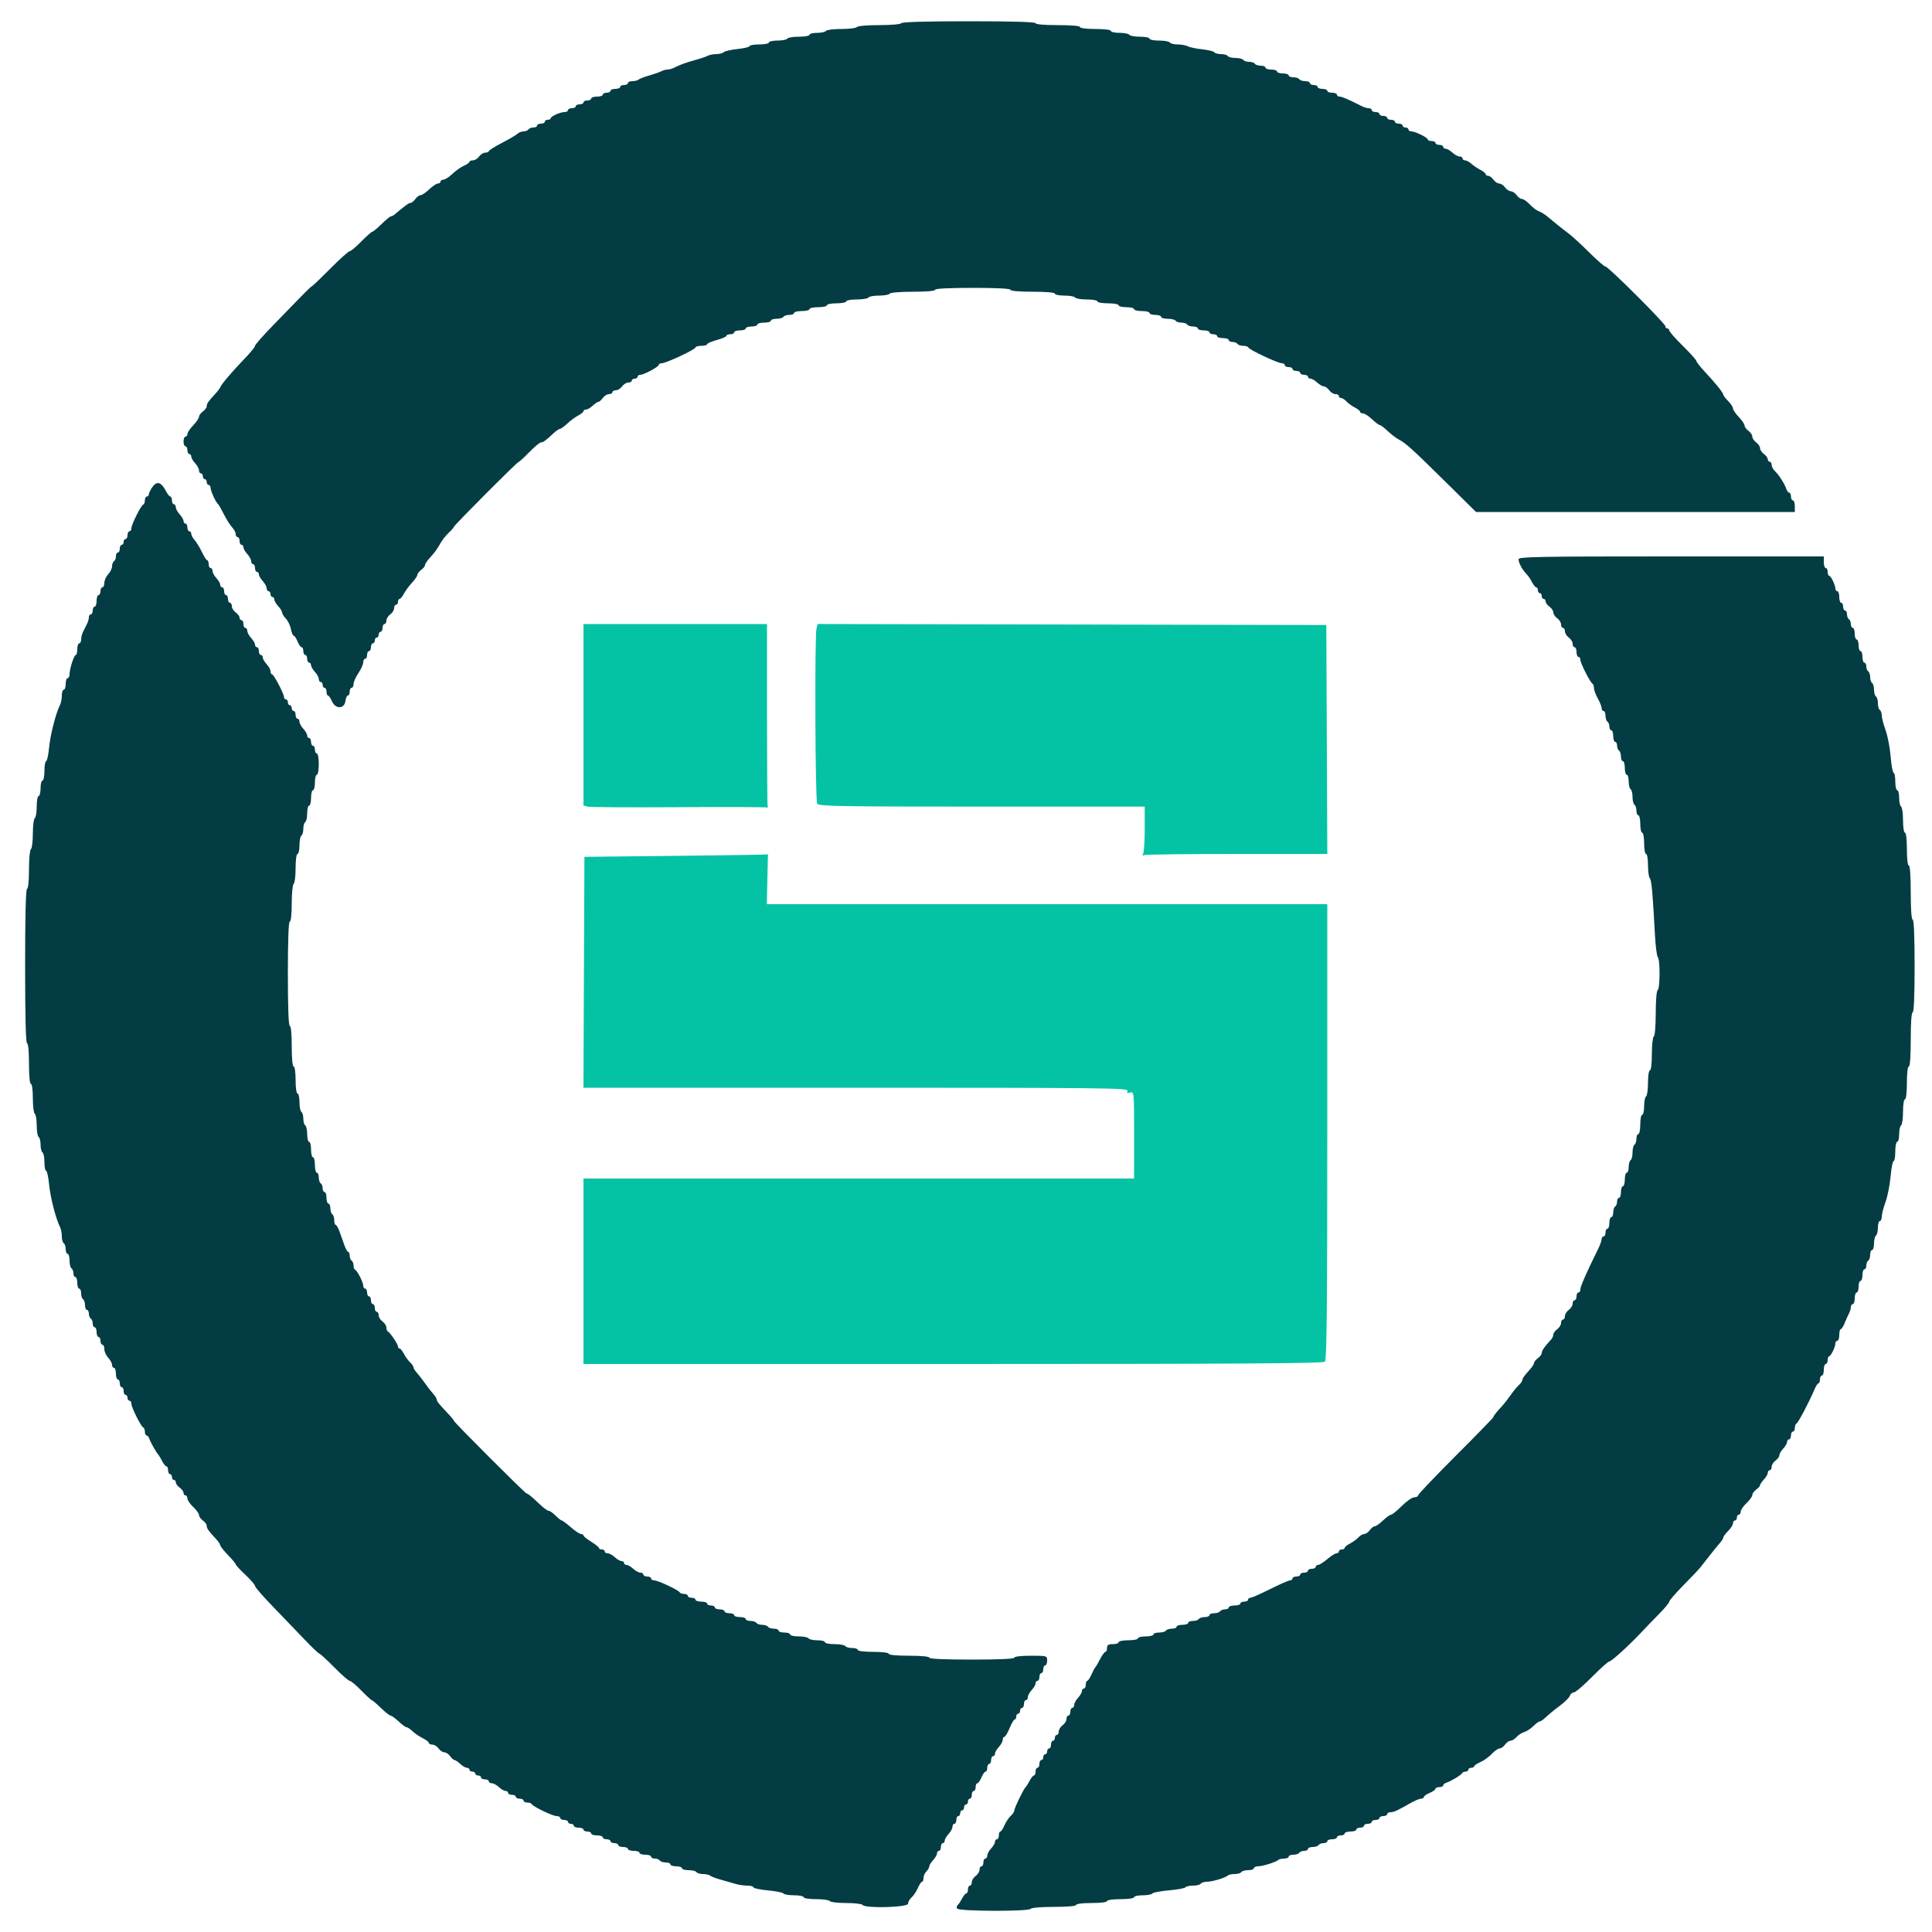 <svg id="svg" version="1.1" width="100" height="100" viewBox="0 0 400 400" xmlns="http://www.w3.org/2000/svg" xmlns:xlink="http://www.w3.org/1999/xlink" ><g id="svgg"><path id="path0" d="M120.800 147.992 L 120.800 166.785 121.700 167.009 C 122.195 167.133,130.745 167.181,140.700 167.117 C 150.655 167.053,158.861 167.090,158.935 167.200 C 159.008 167.310,159.008 167.160,158.934 166.867 C 158.860 166.574,158.800 157.979,158.800 147.767 L 158.800 129.200 139.800 129.200 L 120.800 129.200 120.800 147.992 M169.052 130.099 C 168.647 131.614,168.777 165.745,169.192 166.400 C 169.524 166.926,173.752 167.000,203.285 167.000 L 237.000 167.000 237.000 171.800 C 237.000 174.508,236.826 176.747,236.600 176.938 C 236.370 177.132,236.511 177.175,236.933 177.038 C 237.336 176.907,246.022 176.800,256.236 176.800 L 274.806 176.800 274.703 153.100 L 274.600 129.400 221.947 129.299 L 169.294 129.197 169.052 130.099 M140.000 177.194 L 121.000 177.400 120.897 201.300 L 120.794 225.200 177.240 225.200 C 228.297 225.200,233.663 225.260,233.445 225.826 C 233.261 226.307,233.390 226.394,234.003 226.199 C 234.783 225.951,234.800 226.138,234.800 234.973 L 234.800 244.000 177.800 244.000 L 120.800 244.000 120.800 263.200 L 120.800 282.400 197.320 282.400 C 256.302 282.400,273.950 282.290,274.320 281.920 C 274.688 281.552,274.800 270.436,274.800 234.320 L 274.800 187.200 216.778 187.200 L 158.756 187.200 158.878 181.999 C 158.945 179.139,159.000 176.841,159.000 176.893 C 159.000 176.946,150.450 177.081,140.000 177.194 " stroke="none" fill="#04c3a4" fill-rule="evenodd"></path><path id="path1" d="M186.600 4.800 C 186.460 5.027,184.470 5.200,182.000 5.200 C 179.530 5.200,177.540 5.373,177.400 5.600 C 177.264 5.820,175.824 6.000,174.200 6.000 C 172.576 6.000,171.136 6.180,171.000 6.400 C 170.864 6.620,170.043 6.800,169.176 6.800 C 168.309 6.800,167.600 6.980,167.600 7.200 C 167.600 7.420,166.621 7.600,165.424 7.600 C 164.227 7.600,163.136 7.780,163.000 8.000 C 162.864 8.220,161.953 8.400,160.976 8.400 C 159.999 8.400,159.200 8.580,159.200 8.800 C 159.200 9.020,158.300 9.200,157.200 9.200 C 156.100 9.200,155.200 9.354,155.200 9.543 C 155.200 9.732,154.083 10.003,152.718 10.146 C 151.352 10.288,150.056 10.584,149.838 10.802 C 149.619 11.021,148.934 11.200,148.315 11.200 C 147.696 11.200,146.877 11.362,146.495 11.561 C 146.113 11.760,144.990 12.140,144.000 12.407 C 142.156 12.903,140.733 13.422,139.505 14.047 C 139.123 14.241,138.536 14.400,138.200 14.400 C 137.864 14.400,137.277 14.562,136.895 14.761 C 136.513 14.960,135.390 15.351,134.400 15.631 C 133.410 15.910,132.429 16.288,132.220 16.470 C 132.011 16.651,131.426 16.800,130.920 16.800 C 130.414 16.800,130.000 16.980,130.000 17.200 C 130.000 17.420,129.640 17.600,129.200 17.600 C 128.760 17.600,128.400 17.780,128.400 18.000 C 128.400 18.220,127.950 18.400,127.400 18.400 C 126.850 18.400,126.400 18.580,126.400 18.800 C 126.400 19.020,126.040 19.200,125.600 19.200 C 125.160 19.200,124.800 19.380,124.800 19.600 C 124.800 19.820,124.260 20.000,123.600 20.000 C 122.940 20.000,122.400 20.180,122.400 20.400 C 122.400 20.620,122.040 20.800,121.600 20.800 C 121.160 20.800,120.800 20.980,120.800 21.200 C 120.800 21.420,120.440 21.600,120.000 21.600 C 119.560 21.600,119.200 21.780,119.200 22.000 C 119.200 22.220,118.840 22.400,118.400 22.400 C 117.960 22.400,117.600 22.580,117.600 22.800 C 117.600 23.020,117.276 23.200,116.880 23.200 C 115.986 23.200,114.007 24.094,114.003 24.500 C 114.001 24.665,113.730 24.800,113.400 24.800 C 113.070 24.800,112.800 24.980,112.800 25.200 C 112.800 25.420,112.440 25.600,112.000 25.600 C 111.560 25.600,111.200 25.780,111.200 26.000 C 111.200 26.220,110.851 26.400,110.424 26.400 C 109.997 26.400,109.536 26.580,109.400 26.800 C 109.264 27.020,108.816 27.200,108.405 27.200 C 107.994 27.200,107.419 27.425,107.129 27.700 C 106.838 27.976,105.385 28.829,103.900 29.596 C 102.415 30.364,101.200 31.128,101.200 31.296 C 101.200 31.463,100.880 31.600,100.488 31.600 C 100.097 31.600,99.517 31.960,99.200 32.400 C 98.883 32.840,98.303 33.200,97.912 33.200 C 97.520 33.200,97.200 33.336,97.200 33.502 C 97.200 33.669,96.680 34.035,96.045 34.316 C 95.410 34.597,94.332 35.361,93.649 36.014 C 92.966 36.666,92.136 37.200,91.804 37.200 C 91.472 37.200,91.200 37.380,91.200 37.600 C 91.200 37.820,90.957 38.000,90.659 38.000 C 90.362 38.000,89.554 38.540,88.863 39.200 C 88.172 39.860,87.375 40.400,87.092 40.400 C 86.809 40.400,86.317 40.760,86.000 41.200 C 85.683 41.640,85.238 42.000,85.012 42.000 C 84.656 42.001,83.897 42.552,81.717 44.392 C 81.451 44.616,81.091 44.801,80.917 44.803 C 80.743 44.804,79.880 45.516,79.000 46.383 C 78.120 47.251,77.253 47.970,77.074 47.980 C 76.895 47.991,75.871 48.900,74.800 50.000 C 73.729 51.100,72.653 52.000,72.411 52.000 C 72.168 52.000,70.363 53.620,68.400 55.600 C 66.437 57.580,64.746 59.200,64.643 59.200 C 64.539 59.200,63.540 60.145,62.421 61.300 C 61.303 62.455,58.680 65.153,56.594 67.295 C 54.507 69.437,52.800 71.376,52.800 71.604 C 52.800 71.831,51.855 72.996,50.700 74.193 C 48.135 76.850,45.855 79.518,45.641 80.113 C 45.553 80.356,45.103 80.961,44.641 81.458 C 43.139 83.071,42.800 83.557,42.800 84.095 C 42.800 84.386,42.440 84.883,42.000 85.200 C 41.560 85.517,41.200 86.009,41.200 86.292 C 41.200 86.575,40.660 87.372,40.000 88.063 C 39.340 88.754,38.800 89.562,38.800 89.859 C 38.800 90.157,38.620 90.400,38.400 90.400 C 38.180 90.400,38.000 90.850,38.000 91.400 C 38.000 91.950,38.180 92.400,38.400 92.400 C 38.620 92.400,38.800 92.760,38.800 93.200 C 38.800 93.640,38.980 94.000,39.200 94.000 C 39.420 94.000,39.600 94.236,39.600 94.525 C 39.600 94.813,39.960 95.436,40.400 95.908 C 40.840 96.380,41.200 97.044,41.200 97.383 C 41.200 97.722,41.380 98.000,41.600 98.000 C 41.820 98.000,42.000 98.270,42.000 98.600 C 42.000 98.930,42.180 99.200,42.400 99.200 C 42.620 99.200,42.800 99.470,42.800 99.800 C 42.800 100.130,42.980 100.400,43.200 100.400 C 43.420 100.400,43.600 100.679,43.600 101.020 C 43.600 101.647,44.701 104.032,45.161 104.400 C 45.298 104.510,45.838 105.447,46.359 106.482 C 46.881 107.518,47.643 108.725,48.054 109.166 C 48.464 109.606,48.800 110.244,48.800 110.583 C 48.800 110.922,48.980 111.200,49.200 111.200 C 49.420 111.200,49.600 111.560,49.600 112.000 C 49.600 112.440,49.780 112.800,50.000 112.800 C 50.220 112.800,50.400 113.036,50.400 113.325 C 50.400 113.613,50.760 114.236,51.200 114.708 C 51.640 115.180,52.000 115.844,52.000 116.183 C 52.000 116.522,52.180 116.800,52.400 116.800 C 52.620 116.800,52.800 117.160,52.800 117.600 C 52.800 118.040,52.980 118.400,53.200 118.400 C 53.420 118.400,53.600 118.636,53.600 118.925 C 53.600 119.213,53.960 119.836,54.400 120.308 C 54.840 120.780,55.200 121.444,55.200 121.783 C 55.200 122.122,55.380 122.400,55.600 122.400 C 55.820 122.400,56.000 122.670,56.000 123.000 C 56.000 123.330,56.180 123.600,56.400 123.600 C 56.620 123.600,56.800 123.836,56.800 124.125 C 56.800 124.413,57.160 125.036,57.600 125.508 C 58.040 125.980,58.400 126.562,58.400 126.800 C 58.400 127.038,58.758 127.617,59.195 128.087 C 59.632 128.556,60.102 129.539,60.240 130.270 C 60.377 131.002,60.627 131.600,60.796 131.600 C 60.965 131.600,61.327 132.140,61.600 132.800 C 61.873 133.460,62.255 134.000,62.449 134.000 C 62.642 134.000,62.800 134.360,62.800 134.800 C 62.800 135.240,62.980 135.600,63.200 135.600 C 63.420 135.600,63.600 135.960,63.600 136.400 C 63.600 136.840,63.780 137.200,64.000 137.200 C 64.220 137.200,64.400 137.436,64.400 137.725 C 64.400 138.013,64.760 138.636,65.200 139.108 C 65.640 139.580,66.000 140.244,66.000 140.583 C 66.000 140.922,66.180 141.200,66.400 141.200 C 66.620 141.200,66.800 141.470,66.800 141.800 C 66.800 142.130,66.980 142.400,67.200 142.400 C 67.420 142.400,67.600 142.760,67.600 143.200 C 67.600 143.640,67.736 144.000,67.902 144.000 C 68.069 144.000,68.448 144.550,68.746 145.222 C 69.478 146.877,71.331 146.795,71.527 145.100 C 71.596 144.495,71.821 144.000,72.027 144.000 C 72.232 144.000,72.400 143.640,72.400 143.200 C 72.400 142.760,72.580 142.400,72.800 142.400 C 73.020 142.400,73.200 142.048,73.200 141.618 C 73.200 141.188,73.650 140.172,74.200 139.362 C 74.750 138.551,75.200 137.553,75.200 137.144 C 75.200 136.735,75.380 136.400,75.600 136.400 C 75.820 136.400,76.000 136.040,76.000 135.600 C 76.000 135.160,76.180 134.800,76.400 134.800 C 76.620 134.800,76.800 134.440,76.800 134.000 C 76.800 133.560,76.980 133.200,77.200 133.200 C 77.420 133.200,77.600 132.930,77.600 132.600 C 77.600 132.270,77.780 132.000,78.000 132.000 C 78.220 132.000,78.400 131.730,78.400 131.400 C 78.400 131.070,78.580 130.800,78.800 130.800 C 79.020 130.800,79.200 130.440,79.200 130.000 C 79.200 129.560,79.380 129.200,79.600 129.200 C 79.820 129.200,80.000 128.880,80.000 128.488 C 80.000 128.097,80.360 127.517,80.800 127.200 C 81.240 126.883,81.600 126.303,81.600 125.912 C 81.600 125.520,81.780 125.200,82.000 125.200 C 82.220 125.200,82.400 124.930,82.400 124.600 C 82.400 124.270,82.550 124.000,82.732 124.000 C 82.915 124.000,83.320 123.508,83.632 122.907 C 83.945 122.306,84.695 121.289,85.300 120.648 C 85.905 120.006,86.400 119.278,86.400 119.029 C 86.400 118.780,86.760 118.317,87.200 118.000 C 87.640 117.683,88.000 117.220,88.000 116.971 C 88.000 116.722,88.528 115.966,89.174 115.291 C 89.819 114.615,90.656 113.466,91.033 112.736 C 91.410 112.007,92.232 110.931,92.859 110.345 C 93.487 109.758,94.000 109.178,94.000 109.055 C 94.000 108.755,107.116 95.600,107.416 95.600 C 107.546 95.600,108.529 94.700,109.600 93.600 C 110.671 92.500,111.747 91.600,111.991 91.600 C 112.452 91.600,112.981 91.215,114.601 89.700 C 115.130 89.205,115.725 88.800,115.922 88.800 C 116.120 88.800,116.806 88.305,117.448 87.700 C 118.089 87.095,119.106 86.345,119.707 86.032 C 120.308 85.720,120.800 85.315,120.800 85.132 C 120.800 84.950,121.036 84.800,121.325 84.800 C 121.613 84.800,122.236 84.440,122.708 84.000 C 123.180 83.560,123.714 83.200,123.895 83.200 C 124.076 83.200,124.483 82.840,124.800 82.400 C 125.117 81.960,125.697 81.600,126.088 81.600 C 126.480 81.600,126.800 81.420,126.800 81.200 C 126.800 80.980,127.120 80.800,127.512 80.800 C 127.903 80.800,128.483 80.440,128.800 80.000 C 129.117 79.560,129.697 79.200,130.088 79.200 C 130.480 79.200,130.800 79.020,130.800 78.800 C 130.800 78.580,131.070 78.400,131.400 78.400 C 131.730 78.400,132.000 78.220,132.000 78.000 C 132.000 77.780,132.253 77.600,132.562 77.600 C 133.319 77.600,136.400 75.935,136.400 75.526 C 136.400 75.347,136.685 75.200,137.034 75.200 C 137.914 75.200,144.000 72.348,144.000 71.936 C 144.000 71.751,144.540 71.600,145.200 71.600 C 145.860 71.600,146.400 71.453,146.400 71.272 C 146.400 71.092,147.300 70.700,148.400 70.400 C 149.500 70.100,150.400 69.708,150.400 69.528 C 150.400 69.347,150.760 69.200,151.200 69.200 C 151.640 69.200,152.000 69.020,152.000 68.800 C 152.000 68.580,152.540 68.400,153.200 68.400 C 153.860 68.400,154.400 68.220,154.400 68.000 C 154.400 67.780,154.940 67.600,155.600 67.600 C 156.260 67.600,156.800 67.420,156.800 67.200 C 156.800 66.980,157.430 66.800,158.200 66.800 C 158.970 66.800,159.600 66.620,159.600 66.400 C 159.600 66.180,160.129 66.000,160.776 66.000 C 161.423 66.000,162.064 65.820,162.200 65.600 C 162.336 65.380,162.887 65.200,163.424 65.200 C 163.961 65.200,164.400 65.020,164.400 64.800 C 164.400 64.580,165.120 64.400,166.000 64.400 C 166.880 64.400,167.600 64.220,167.600 64.000 C 167.600 63.780,168.410 63.600,169.400 63.600 C 170.390 63.600,171.200 63.420,171.200 63.200 C 171.200 62.980,172.100 62.800,173.200 62.800 C 174.300 62.800,175.200 62.620,175.200 62.400 C 175.200 62.180,176.179 62.000,177.376 62.000 C 178.573 62.000,179.664 61.820,179.800 61.600 C 179.936 61.380,180.926 61.200,182.000 61.200 C 183.074 61.200,184.064 61.020,184.200 60.800 C 184.342 60.571,186.404 60.400,189.024 60.400 C 191.808 60.400,193.600 60.243,193.600 60.000 C 193.600 59.747,196.467 59.600,201.400 59.600 C 206.333 59.600,209.200 59.747,209.200 60.000 C 209.200 60.243,211.000 60.400,213.800 60.400 C 216.600 60.400,218.400 60.557,218.400 60.800 C 218.400 61.020,219.289 61.200,220.376 61.200 C 221.463 61.200,222.464 61.380,222.600 61.600 C 222.736 61.820,223.827 62.000,225.024 62.000 C 226.221 62.000,227.200 62.180,227.200 62.400 C 227.200 62.620,228.190 62.800,229.400 62.800 C 230.610 62.800,231.600 62.980,231.600 63.200 C 231.600 63.420,232.320 63.600,233.200 63.600 C 234.080 63.600,234.800 63.780,234.800 64.000 C 234.800 64.220,235.520 64.400,236.400 64.400 C 237.280 64.400,238.000 64.580,238.000 64.800 C 238.000 65.020,238.540 65.200,239.200 65.200 C 239.860 65.200,240.400 65.380,240.400 65.600 C 240.400 65.820,241.019 66.000,241.776 66.000 C 242.533 66.000,243.264 66.180,243.400 66.400 C 243.536 66.620,244.076 66.800,244.600 66.800 C 245.124 66.800,245.664 66.980,245.800 67.200 C 245.936 67.420,246.487 67.600,247.024 67.600 C 247.561 67.600,248.000 67.780,248.000 68.000 C 248.000 68.220,248.540 68.400,249.200 68.400 C 249.860 68.400,250.400 68.580,250.400 68.800 C 250.400 69.020,250.760 69.200,251.200 69.200 C 251.640 69.200,252.000 69.380,252.000 69.600 C 252.000 69.820,252.540 70.000,253.200 70.000 C 253.860 70.000,254.400 70.180,254.400 70.400 C 254.400 70.620,254.749 70.800,255.176 70.800 C 255.603 70.800,256.064 70.980,256.200 71.200 C 256.336 71.420,256.872 71.600,257.390 71.600 C 257.909 71.600,258.393 71.759,258.467 71.953 C 258.643 72.421,264.545 75.200,265.362 75.200 C 265.713 75.200,266.000 75.380,266.000 75.600 C 266.000 75.820,266.360 76.000,266.800 76.000 C 267.240 76.000,267.600 76.180,267.600 76.400 C 267.600 76.620,267.960 76.800,268.400 76.800 C 268.840 76.800,269.200 76.980,269.200 77.200 C 269.200 77.420,269.560 77.600,270.000 77.600 C 270.440 77.600,270.800 77.780,270.800 78.000 C 270.800 78.220,271.036 78.400,271.325 78.400 C 271.613 78.400,272.236 78.760,272.708 79.200 C 273.180 79.640,273.804 80.000,274.095 80.000 C 274.386 80.000,274.883 80.360,275.200 80.800 C 275.517 81.240,276.097 81.600,276.488 81.600 C 276.880 81.600,277.200 81.780,277.200 82.000 C 277.200 82.220,277.404 82.400,277.653 82.400 C 277.902 82.400,278.397 82.716,278.753 83.103 C 279.109 83.489,279.895 84.060,280.500 84.370 C 281.105 84.681,281.600 85.085,281.600 85.268 C 281.600 85.450,281.872 85.600,282.204 85.600 C 282.536 85.600,283.372 86.140,284.063 86.800 C 284.754 87.460,285.474 88.000,285.663 88.000 C 285.852 88.000,286.591 88.558,287.304 89.240 C 288.017 89.923,289.099 90.739,289.709 91.055 C 291.080 91.766,292.531 93.091,299.825 100.300 L 305.593 106.000 338.597 106.000 L 371.600 106.000 371.600 104.800 C 371.600 104.140,371.420 103.600,371.200 103.600 C 370.980 103.600,370.800 103.240,370.800 102.800 C 370.800 102.360,370.641 102.000,370.447 102.000 C 370.252 102.000,369.993 101.685,369.871 101.300 C 369.541 100.258,368.296 98.291,367.500 97.554 C 367.115 97.198,366.800 96.612,366.800 96.253 C 366.800 95.894,366.620 95.600,366.400 95.600 C 366.180 95.600,366.000 95.370,366.000 95.088 C 366.000 94.807,365.640 94.317,365.200 94.000 C 364.760 93.683,364.400 93.143,364.400 92.800 C 364.400 92.457,364.040 91.917,363.600 91.600 C 363.160 91.283,362.800 90.743,362.800 90.400 C 362.800 90.057,362.440 89.517,362.000 89.200 C 361.560 88.883,361.200 88.391,361.200 88.108 C 361.200 87.825,360.660 87.028,360.000 86.337 C 359.340 85.646,358.800 84.846,358.800 84.559 C 358.800 84.271,358.350 83.586,357.800 83.036 C 357.250 82.486,356.797 81.893,356.793 81.718 C 356.784 81.324,355.144 79.291,352.900 76.891 C 351.965 75.891,351.200 74.913,351.200 74.717 C 351.200 74.521,349.940 73.119,348.400 71.600 C 346.860 70.081,345.600 68.650,345.600 68.419 C 345.600 68.189,345.420 68.000,345.200 68.000 C 344.980 68.000,344.800 67.800,344.800 67.556 C 344.800 66.987,332.985 55.200,332.415 55.200 C 332.180 55.200,330.674 53.895,329.070 52.300 C 327.465 50.705,325.623 49.001,324.976 48.514 C 323.448 47.363,321.777 46.025,320.457 44.898 C 319.875 44.401,319.044 43.881,318.608 43.741 C 318.172 43.602,317.335 42.973,316.748 42.344 C 316.160 41.715,315.431 41.200,315.128 41.200 C 314.825 41.200,314.317 40.840,314.000 40.400 C 313.683 39.960,313.143 39.600,312.800 39.600 C 312.457 39.600,311.917 39.240,311.600 38.800 C 311.283 38.360,310.743 38.000,310.400 38.000 C 310.057 38.000,309.517 37.640,309.200 37.200 C 308.883 36.760,308.393 36.400,308.112 36.400 C 307.830 36.400,307.600 36.250,307.600 36.068 C 307.600 35.885,307.105 35.480,306.500 35.168 C 305.895 34.855,305.051 34.285,304.625 33.900 C 304.198 33.515,303.613 33.200,303.325 33.200 C 303.036 33.200,302.800 33.020,302.800 32.800 C 302.800 32.580,302.522 32.400,302.183 32.400 C 301.844 32.400,301.180 32.040,300.708 31.600 C 300.236 31.160,299.613 30.800,299.325 30.800 C 299.036 30.800,298.800 30.620,298.800 30.400 C 298.800 30.180,298.440 30.000,298.000 30.000 C 297.560 30.000,297.200 29.820,297.200 29.600 C 297.200 29.380,296.840 29.200,296.400 29.200 C 295.960 29.200,295.600 29.053,295.600 28.874 C 295.600 28.476,292.999 27.200,292.186 27.200 C 291.864 27.200,291.600 27.020,291.600 26.800 C 291.600 26.580,291.330 26.400,291.000 26.400 C 290.670 26.400,290.400 26.220,290.400 26.000 C 290.400 25.780,290.040 25.600,289.600 25.600 C 289.160 25.600,288.800 25.420,288.800 25.200 C 288.800 24.980,288.440 24.800,288.000 24.800 C 287.560 24.800,287.200 24.620,287.200 24.400 C 287.200 24.180,286.840 24.000,286.400 24.000 C 285.960 24.000,285.600 23.820,285.600 23.600 C 285.600 23.380,285.240 23.200,284.800 23.200 C 284.360 23.200,284.000 23.020,284.000 22.800 C 284.000 22.580,283.728 22.400,283.395 22.400 C 283.062 22.400,282.477 22.243,282.095 22.050 C 279.120 20.552,277.847 20.000,277.362 20.000 C 277.053 20.000,276.800 19.820,276.800 19.600 C 276.800 19.380,276.350 19.200,275.800 19.200 C 275.250 19.200,274.800 19.020,274.800 18.800 C 274.800 18.580,274.350 18.400,273.800 18.400 C 273.250 18.400,272.800 18.220,272.800 18.000 C 272.800 17.780,272.440 17.600,272.000 17.600 C 271.560 17.600,271.200 17.420,271.200 17.200 C 271.200 16.980,270.761 16.800,270.224 16.800 C 269.687 16.800,269.136 16.620,269.000 16.400 C 268.864 16.180,268.313 16.000,267.776 16.000 C 267.239 16.000,266.800 15.820,266.800 15.600 C 266.800 15.380,266.260 15.200,265.600 15.200 C 264.940 15.200,264.400 15.020,264.400 14.800 C 264.400 14.580,263.860 14.400,263.200 14.400 C 262.540 14.400,262.000 14.220,262.000 14.000 C 262.000 13.780,261.561 13.600,261.024 13.600 C 260.487 13.600,259.936 13.420,259.800 13.200 C 259.664 12.980,259.124 12.800,258.600 12.800 C 258.076 12.800,257.536 12.620,257.400 12.400 C 257.264 12.180,256.544 12.000,255.800 12.000 C 255.056 12.000,254.336 11.820,254.200 11.600 C 254.064 11.380,253.434 11.200,252.800 11.200 C 252.166 11.200,251.544 11.033,251.417 10.828 C 251.291 10.623,250.155 10.345,248.894 10.208 C 247.632 10.072,246.287 9.790,245.905 9.580 C 245.523 9.371,244.589 9.200,243.829 9.200 C 243.069 9.200,242.336 9.020,242.200 8.800 C 242.064 8.580,241.063 8.400,239.976 8.400 C 238.889 8.400,238.000 8.220,238.000 8.000 C 238.000 7.780,237.111 7.600,236.024 7.600 C 234.937 7.600,233.936 7.420,233.800 7.200 C 233.664 6.980,232.753 6.800,231.776 6.800 C 230.799 6.800,230.000 6.620,230.000 6.400 C 230.000 6.167,228.667 6.000,226.800 6.000 C 224.933 6.000,223.600 5.833,223.600 5.600 C 223.600 5.357,221.800 5.200,219.000 5.200 C 216.200 5.200,214.400 5.043,214.400 4.800 C 214.400 4.541,209.541 4.400,200.624 4.400 C 191.871 4.400,186.757 4.546,186.600 4.800 M31.446 100.986 C 31.091 101.528,30.800 102.158,30.800 102.386 C 30.800 102.614,30.620 102.800,30.400 102.800 C 30.180 102.800,30.000 103.145,30.000 103.567 C 30.000 103.988,29.843 104.393,29.651 104.467 C 29.179 104.647,27.200 108.619,27.200 109.387 C 27.200 109.724,27.020 110.000,26.800 110.000 C 26.580 110.000,26.400 110.360,26.400 110.800 C 26.400 111.240,26.220 111.600,26.000 111.600 C 25.780 111.600,25.600 111.870,25.600 112.200 C 25.600 112.530,25.420 112.800,25.200 112.800 C 24.980 112.800,24.800 113.160,24.800 113.600 C 24.800 114.040,24.620 114.400,24.400 114.400 C 24.180 114.400,24.000 114.749,24.000 115.176 C 24.000 115.603,23.820 116.064,23.600 116.200 C 23.380 116.336,23.200 116.804,23.200 117.240 C 23.200 117.677,22.840 118.420,22.400 118.892 C 21.960 119.364,21.600 120.167,21.600 120.675 C 21.600 121.184,21.420 121.600,21.200 121.600 C 20.980 121.600,20.800 121.960,20.800 122.400 C 20.800 122.840,20.620 123.200,20.400 123.200 C 20.180 123.200,20.000 123.740,20.000 124.400 C 20.000 125.060,19.820 125.600,19.600 125.600 C 19.380 125.600,19.200 125.960,19.200 126.400 C 19.200 126.840,19.020 127.200,18.800 127.200 C 18.580 127.200,18.400 127.472,18.400 127.805 C 18.400 128.138,18.220 128.768,18.000 129.205 C 17.780 129.642,17.420 130.358,17.200 130.795 C 16.980 131.232,16.800 131.952,16.800 132.395 C 16.800 132.838,16.620 133.200,16.400 133.200 C 16.180 133.200,16.000 133.740,16.000 134.400 C 16.000 135.060,15.864 135.600,15.697 135.600 C 15.331 135.600,14.400 138.467,14.400 139.594 C 14.400 140.037,14.220 140.400,14.000 140.400 C 13.780 140.400,13.600 140.940,13.600 141.600 C 13.600 142.260,13.420 142.800,13.200 142.800 C 12.980 142.800,12.800 143.342,12.800 144.005 C 12.800 144.668,12.641 145.523,12.446 145.905 C 11.573 147.618,10.429 152.049,10.175 154.700 C 10.022 156.295,9.740 157.600,9.548 157.600 C 9.357 157.600,9.200 158.500,9.200 159.600 C 9.200 160.700,9.020 161.600,8.800 161.600 C 8.580 161.600,8.400 162.320,8.400 163.200 C 8.400 164.080,8.220 164.800,8.000 164.800 C 7.780 164.800,7.600 165.779,7.600 166.976 C 7.600 168.173,7.420 169.264,7.200 169.400 C 6.980 169.536,6.800 170.976,6.800 172.600 C 6.800 174.224,6.620 175.664,6.400 175.800 C 6.177 175.938,6.000 177.804,6.000 180.024 C 6.000 182.408,5.840 184.000,5.600 184.000 C 5.340 184.000,5.200 189.600,5.200 200.000 C 5.200 210.400,5.340 216.000,5.600 216.000 C 5.841 216.000,6.000 217.667,6.000 220.200 C 6.000 222.733,6.159 224.400,6.400 224.400 C 6.631 224.400,6.800 225.659,6.800 227.376 C 6.800 229.013,6.980 230.464,7.200 230.600 C 7.420 230.736,7.600 231.816,7.600 233.000 C 7.600 234.184,7.780 235.264,8.000 235.400 C 8.220 235.536,8.400 236.256,8.400 237.000 C 8.400 237.744,8.580 238.464,8.800 238.600 C 9.020 238.736,9.200 239.647,9.200 240.624 C 9.200 241.601,9.357 242.400,9.548 242.400 C 9.740 242.400,10.022 243.705,10.175 245.300 C 10.429 247.951,11.573 252.382,12.446 254.095 C 12.641 254.477,12.800 255.321,12.800 255.971 C 12.800 256.621,12.980 257.264,13.200 257.400 C 13.420 257.536,13.600 258.087,13.600 258.624 C 13.600 259.161,13.780 259.600,14.000 259.600 C 14.220 259.600,14.400 260.219,14.400 260.976 C 14.400 261.733,14.580 262.464,14.800 262.600 C 15.020 262.736,15.200 263.197,15.200 263.624 C 15.200 264.051,15.380 264.400,15.600 264.400 C 15.820 264.400,16.000 264.940,16.000 265.600 C 16.000 266.260,16.180 266.800,16.400 266.800 C 16.620 266.800,16.800 267.239,16.800 267.776 C 16.800 268.313,16.980 268.864,17.200 269.000 C 17.420 269.136,17.600 269.687,17.600 270.224 C 17.600 270.761,17.780 271.200,18.000 271.200 C 18.220 271.200,18.400 271.549,18.400 271.976 C 18.400 272.403,18.580 272.864,18.800 273.000 C 19.020 273.136,19.200 273.597,19.200 274.024 C 19.200 274.451,19.380 274.800,19.600 274.800 C 19.820 274.800,20.000 275.250,20.000 275.800 C 20.000 276.350,20.180 276.800,20.400 276.800 C 20.620 276.800,20.800 277.160,20.800 277.600 C 20.800 278.040,20.980 278.400,21.200 278.400 C 21.420 278.400,21.600 278.816,21.600 279.325 C 21.600 279.833,21.960 280.636,22.400 281.108 C 22.840 281.580,23.200 282.244,23.200 282.583 C 23.200 282.922,23.380 283.200,23.600 283.200 C 23.820 283.200,24.000 283.740,24.000 284.400 C 24.000 285.060,24.180 285.600,24.400 285.600 C 24.620 285.600,24.800 285.960,24.800 286.400 C 24.800 286.840,24.980 287.200,25.200 287.200 C 25.420 287.200,25.600 287.560,25.600 288.000 C 25.600 288.440,25.780 288.800,26.000 288.800 C 26.220 288.800,26.400 289.070,26.400 289.400 C 26.400 289.730,26.580 290.000,26.800 290.000 C 27.020 290.000,27.200 290.276,27.200 290.613 C 27.200 291.381,29.179 295.353,29.651 295.533 C 29.843 295.607,30.000 296.012,30.000 296.433 C 30.000 296.855,30.159 297.200,30.353 297.200 C 30.548 297.200,30.807 297.515,30.929 297.900 C 31.146 298.587,32.405 300.806,32.801 301.200 C 32.911 301.310,33.256 301.895,33.568 302.500 C 33.880 303.105,34.285 303.600,34.468 303.600 C 34.650 303.600,34.800 303.960,34.800 304.400 C 34.800 304.840,34.980 305.200,35.200 305.200 C 35.420 305.200,35.600 305.470,35.600 305.800 C 35.600 306.130,35.780 306.400,36.000 306.400 C 36.220 306.400,36.400 306.630,36.400 306.912 C 36.400 307.193,36.760 307.683,37.200 308.000 C 37.640 308.317,38.000 308.807,38.000 309.088 C 38.000 309.370,38.180 309.600,38.400 309.600 C 38.620 309.600,38.800 309.888,38.800 310.240 C 38.800 310.591,39.340 311.383,40.000 312.000 C 40.660 312.617,41.200 313.369,41.200 313.672 C 41.200 313.975,41.560 314.483,42.000 314.800 C 42.440 315.117,42.800 315.614,42.800 315.905 C 42.800 316.449,43.143 316.936,44.700 318.601 C 45.195 319.130,45.600 319.730,45.600 319.934 C 45.600 320.137,46.320 321.045,47.200 321.952 C 48.080 322.859,48.800 323.727,48.800 323.880 C 48.800 324.034,49.700 325.004,50.800 326.037 C 51.900 327.070,52.800 328.116,52.800 328.362 C 52.800 328.609,54.501 330.563,56.579 332.705 C 58.658 334.847,61.583 337.890,63.079 339.468 C 64.576 341.045,65.944 342.350,66.119 342.368 C 66.295 342.385,67.681 343.660,69.200 345.200 C 70.719 346.740,72.162 348.000,72.407 348.000 C 72.652 348.000,73.729 348.900,74.800 350.000 C 75.871 351.100,76.850 352.000,76.974 352.000 C 77.098 352.000,77.941 352.720,78.848 353.600 C 79.755 354.480,80.665 355.200,80.870 355.200 C 81.075 355.200,81.819 355.739,82.522 356.398 C 83.225 357.057,83.948 357.597,84.129 357.598 C 84.309 357.599,84.708 357.825,85.015 358.100 C 86.012 358.994,86.581 359.390,87.700 359.968 C 88.305 360.280,88.800 360.685,88.800 360.868 C 88.800 361.050,89.120 361.200,89.512 361.200 C 89.903 361.200,90.483 361.560,90.800 362.000 C 91.117 362.440,91.657 362.800,92.000 362.800 C 92.343 362.800,92.883 363.160,93.200 363.600 C 93.517 364.040,93.924 364.400,94.105 364.400 C 94.286 364.400,94.820 364.760,95.292 365.200 C 95.764 365.640,96.387 366.000,96.675 366.000 C 96.964 366.000,97.200 366.180,97.200 366.400 C 97.200 366.620,97.470 366.800,97.800 366.800 C 98.130 366.800,98.400 366.980,98.400 367.200 C 98.400 367.420,98.670 367.600,99.000 367.600 C 99.330 367.600,99.600 367.780,99.600 368.000 C 99.600 368.220,99.960 368.400,100.400 368.400 C 100.840 368.400,101.200 368.580,101.200 368.800 C 101.200 369.020,101.478 369.200,101.817 369.200 C 102.156 369.200,102.820 369.560,103.292 370.000 C 103.764 370.440,104.387 370.800,104.675 370.800 C 104.964 370.800,105.200 370.980,105.200 371.200 C 105.200 371.420,105.560 371.600,106.000 371.600 C 106.440 371.600,106.800 371.780,106.800 372.000 C 106.800 372.220,107.160 372.400,107.600 372.400 C 108.040 372.400,108.400 372.580,108.400 372.800 C 108.400 373.020,108.745 373.200,109.167 373.200 C 109.588 373.200,109.993 373.337,110.067 373.504 C 110.287 374.006,114.417 376.000,115.237 376.000 C 115.657 376.000,116.000 376.180,116.000 376.400 C 116.000 376.620,116.360 376.800,116.800 376.800 C 117.240 376.800,117.600 376.980,117.600 377.200 C 117.600 377.420,117.870 377.600,118.200 377.600 C 118.530 377.600,118.800 377.780,118.800 378.000 C 118.800 378.220,119.250 378.400,119.800 378.400 C 120.350 378.400,120.800 378.580,120.800 378.800 C 120.800 379.020,121.160 379.200,121.600 379.200 C 122.040 379.200,122.400 379.380,122.400 379.600 C 122.400 379.820,122.940 380.000,123.600 380.000 C 124.260 380.000,124.800 380.180,124.800 380.400 C 124.800 380.620,125.160 380.800,125.600 380.800 C 126.040 380.800,126.400 380.980,126.400 381.200 C 126.400 381.420,126.760 381.600,127.200 381.600 C 127.640 381.600,128.000 381.780,128.000 382.000 C 128.000 382.220,128.450 382.400,129.000 382.400 C 129.550 382.400,130.000 382.580,130.000 382.800 C 130.000 383.020,130.540 383.200,131.200 383.200 C 131.860 383.200,132.400 383.380,132.400 383.600 C 132.400 383.820,132.940 384.000,133.600 384.000 C 134.260 384.000,134.800 384.180,134.800 384.400 C 134.800 384.620,135.149 384.800,135.576 384.800 C 136.003 384.800,136.464 384.980,136.600 385.200 C 136.736 385.420,137.287 385.600,137.824 385.600 C 138.361 385.600,138.800 385.780,138.800 386.000 C 138.800 386.220,139.340 386.400,140.000 386.400 C 140.660 386.400,141.200 386.580,141.200 386.800 C 141.200 387.020,141.819 387.200,142.576 387.200 C 143.333 387.200,144.064 387.380,144.200 387.600 C 144.336 387.820,144.941 388.000,145.544 388.000 C 146.147 388.000,146.811 388.149,147.020 388.330 C 147.229 388.512,148.210 388.884,149.200 389.158 C 150.190 389.431,151.553 389.822,152.228 390.027 C 152.904 390.232,154.029 390.400,154.728 390.400 C 155.428 390.400,156.000 390.559,156.000 390.753 C 156.000 390.947,157.349 391.232,158.997 391.387 C 160.646 391.541,162.096 391.833,162.221 392.034 C 162.345 392.235,163.337 392.400,164.424 392.400 C 165.511 392.400,166.400 392.580,166.400 392.800 C 166.400 393.025,167.525 393.200,168.976 393.200 C 170.393 393.200,171.664 393.380,171.800 393.600 C 171.936 393.820,173.466 394.000,175.200 394.000 C 176.934 394.000,178.464 394.180,178.600 394.400 C 179.063 395.150,188.000 394.909,188.000 394.147 C 188.000 393.788,188.329 393.203,188.730 392.847 C 189.132 392.491,189.716 391.615,190.028 390.900 C 190.340 390.185,190.731 389.600,190.898 389.600 C 191.064 389.600,191.200 389.253,191.200 388.829 C 191.200 388.404,191.470 387.787,191.800 387.457 C 192.130 387.127,192.400 386.657,192.400 386.412 C 192.400 386.167,192.760 385.580,193.200 385.108 C 193.640 384.636,194.000 384.013,194.000 383.725 C 194.000 383.436,194.180 383.200,194.400 383.200 C 194.620 383.200,194.800 382.840,194.800 382.400 C 194.800 381.960,194.980 381.600,195.200 381.600 C 195.420 381.600,195.600 381.364,195.600 381.075 C 195.600 380.787,195.960 380.164,196.400 379.692 C 196.840 379.220,197.200 378.556,197.200 378.217 C 197.200 377.878,197.380 377.600,197.600 377.600 C 197.820 377.600,198.000 377.240,198.000 376.800 C 198.000 376.360,198.180 376.000,198.400 376.000 C 198.620 376.000,198.800 375.730,198.800 375.400 C 198.800 375.070,198.980 374.800,199.200 374.800 C 199.420 374.800,199.600 374.530,199.600 374.200 C 199.600 373.870,199.780 373.600,200.000 373.600 C 200.220 373.600,200.400 373.330,200.400 373.000 C 200.400 372.670,200.580 372.400,200.800 372.400 C 201.020 372.400,201.200 372.040,201.200 371.600 C 201.200 371.160,201.380 370.800,201.600 370.800 C 201.820 370.800,202.000 370.440,202.000 370.000 C 202.000 369.560,202.158 369.200,202.351 369.200 C 202.545 369.200,202.927 368.660,203.200 368.000 C 203.473 367.340,203.855 366.800,204.049 366.800 C 204.242 366.800,204.400 366.440,204.400 366.000 C 204.400 365.560,204.580 365.200,204.800 365.200 C 205.020 365.200,205.200 364.840,205.200 364.400 C 205.200 363.960,205.380 363.600,205.600 363.600 C 205.820 363.600,206.000 363.364,206.000 363.075 C 206.000 362.787,206.360 362.164,206.800 361.692 C 207.240 361.220,207.600 360.556,207.600 360.217 C 207.600 359.878,207.753 359.600,207.940 359.600 C 208.127 359.600,208.613 358.790,209.022 357.800 C 209.430 356.810,209.907 356.000,210.082 356.000 C 210.257 356.000,210.400 355.730,210.400 355.400 C 210.400 355.070,210.580 354.800,210.800 354.800 C 211.020 354.800,211.200 354.530,211.200 354.200 C 211.200 353.870,211.380 353.600,211.600 353.600 C 211.820 353.600,212.000 353.240,212.000 352.800 C 212.000 352.360,212.180 352.000,212.400 352.000 C 212.620 352.000,212.800 351.722,212.800 351.383 C 212.800 351.044,213.160 350.380,213.600 349.908 C 214.040 349.436,214.400 348.813,214.400 348.525 C 214.400 348.236,214.580 348.000,214.800 348.000 C 215.020 348.000,215.200 347.640,215.200 347.200 C 215.200 346.760,215.380 346.400,215.600 346.400 C 215.820 346.400,216.000 346.040,216.000 345.600 C 216.000 345.160,216.180 344.800,216.400 344.800 C 216.620 344.800,216.800 344.350,216.800 343.800 C 216.800 342.812,216.760 342.800,213.400 342.800 C 211.400 342.800,210.000 342.965,210.000 343.200 C 210.000 343.455,206.800 343.600,201.200 343.600 C 195.600 343.600,192.400 343.455,192.400 343.200 C 192.400 342.959,190.733 342.800,188.200 342.800 C 185.667 342.800,184.000 342.641,184.000 342.400 C 184.000 342.167,182.667 342.000,180.800 342.000 C 178.933 342.000,177.600 341.833,177.600 341.600 C 177.600 341.380,177.071 341.200,176.424 341.200 C 175.777 341.200,175.136 341.020,175.000 340.800 C 174.864 340.580,173.863 340.400,172.776 340.400 C 171.689 340.400,170.800 340.220,170.800 340.000 C 170.800 339.780,170.091 339.600,169.224 339.600 C 168.357 339.600,167.536 339.420,167.400 339.200 C 167.264 338.980,166.353 338.800,165.376 338.800 C 164.399 338.800,163.600 338.620,163.600 338.400 C 163.600 338.180,163.060 338.000,162.400 338.000 C 161.740 338.000,161.200 337.820,161.200 337.600 C 161.200 337.380,160.761 337.200,160.224 337.200 C 159.687 337.200,159.136 337.020,159.000 336.800 C 158.864 336.580,158.324 336.400,157.800 336.400 C 157.276 336.400,156.736 336.220,156.600 336.000 C 156.464 335.780,155.913 335.600,155.376 335.600 C 154.839 335.600,154.400 335.420,154.400 335.200 C 154.400 334.980,153.860 334.800,153.200 334.800 C 152.540 334.800,152.000 334.620,152.000 334.400 C 152.000 334.180,151.550 334.000,151.000 334.000 C 150.450 334.000,150.000 333.820,150.000 333.600 C 150.000 333.380,149.550 333.200,149.000 333.200 C 148.450 333.200,148.000 333.020,148.000 332.800 C 148.000 332.580,147.640 332.400,147.200 332.400 C 146.760 332.400,146.400 332.220,146.400 332.000 C 146.400 331.780,145.860 331.600,145.200 331.600 C 144.540 331.600,144.000 331.420,144.000 331.200 C 144.000 330.980,143.640 330.800,143.200 330.800 C 142.760 330.800,142.400 330.620,142.400 330.400 C 142.400 330.180,142.055 330.000,141.633 330.000 C 141.212 330.000,140.807 329.858,140.733 329.685 C 140.539 329.228,136.237 327.200,135.460 327.200 C 135.097 327.200,134.800 327.020,134.800 326.800 C 134.800 326.580,134.440 326.400,134.000 326.400 C 133.560 326.400,133.200 326.220,133.200 326.000 C 133.200 325.780,132.922 325.600,132.583 325.600 C 132.244 325.600,131.580 325.240,131.108 324.800 C 130.636 324.360,130.013 324.000,129.725 324.000 C 129.436 324.000,129.200 323.820,129.200 323.600 C 129.200 323.380,128.964 323.200,128.675 323.200 C 128.387 323.200,127.764 322.840,127.292 322.400 C 126.820 321.960,126.156 321.600,125.817 321.600 C 125.478 321.600,125.200 321.420,125.200 321.200 C 125.200 320.980,124.930 320.800,124.600 320.800 C 124.270 320.800,124.000 320.662,124.000 320.494 C 124.000 320.326,123.280 319.744,122.400 319.200 C 121.520 318.656,120.800 318.074,120.800 317.906 C 120.800 317.738,120.573 317.600,120.296 317.600 C 120.018 317.600,119.073 316.973,118.196 316.208 C 117.318 315.442,116.473 314.812,116.318 314.808 C 116.163 314.803,115.586 314.350,115.036 313.800 C 114.486 313.250,113.842 312.800,113.605 312.800 C 113.368 312.800,112.559 312.215,111.808 311.500 C 110.061 309.835,109.289 309.200,109.014 309.200 C 108.730 309.200,94.000 294.474,94.000 294.189 C 94.000 294.071,93.415 293.359,92.700 292.608 C 90.889 290.707,90.400 290.087,90.400 289.692 C 90.400 289.505,90.080 289.002,89.689 288.575 C 89.298 288.149,88.538 287.170,88.000 286.400 C 87.462 285.630,86.702 284.651,86.311 284.225 C 85.920 283.798,85.600 283.279,85.600 283.071 C 85.600 282.864,85.284 282.403,84.897 282.047 C 84.511 281.691,83.940 280.905,83.630 280.300 C 83.319 279.695,82.915 279.200,82.732 279.200 C 82.550 279.200,82.400 279.013,82.400 278.784 C 82.400 278.310,80.755 275.869,80.300 275.667 C 80.135 275.593,80.000 275.228,80.000 274.855 C 80.000 274.482,79.640 273.917,79.200 273.600 C 78.760 273.283,78.400 272.703,78.400 272.312 C 78.400 271.920,78.220 271.600,78.000 271.600 C 77.780 271.600,77.600 271.240,77.600 270.800 C 77.600 270.360,77.420 270.000,77.200 270.000 C 76.980 270.000,76.800 269.640,76.800 269.200 C 76.800 268.760,76.620 268.400,76.400 268.400 C 76.180 268.400,76.000 268.040,76.000 267.600 C 76.000 267.160,75.820 266.800,75.600 266.800 C 75.380 266.800,75.200 266.513,75.200 266.162 C 75.200 265.456,73.973 263.077,73.500 262.867 C 73.335 262.793,73.200 262.399,73.200 261.990 C 73.200 261.582,73.020 261.136,72.800 261.000 C 72.580 260.864,72.400 260.403,72.400 259.976 C 72.400 259.549,72.264 259.200,72.098 259.200 C 71.932 259.200,71.572 258.570,71.298 257.800 C 71.024 257.030,70.576 255.770,70.302 255.000 C 70.028 254.230,69.668 253.600,69.502 253.600 C 69.336 253.600,69.200 253.161,69.200 252.624 C 69.200 252.087,69.020 251.536,68.800 251.400 C 68.580 251.264,68.400 250.713,68.400 250.176 C 68.400 249.639,68.220 249.200,68.000 249.200 C 67.780 249.200,67.600 248.660,67.600 248.000 C 67.600 247.340,67.420 246.800,67.200 246.800 C 66.980 246.800,66.800 246.451,66.800 246.024 C 66.800 245.597,66.620 245.136,66.400 245.000 C 66.180 244.864,66.000 244.313,66.000 243.776 C 66.000 243.239,65.820 242.800,65.600 242.800 C 65.380 242.800,65.200 242.080,65.200 241.200 C 65.200 240.320,65.020 239.600,64.800 239.600 C 64.580 239.600,64.400 238.880,64.400 238.000 C 64.400 237.120,64.220 236.400,64.000 236.400 C 63.780 236.400,63.600 235.691,63.600 234.824 C 63.600 233.957,63.420 233.136,63.200 233.000 C 62.980 232.864,62.800 232.234,62.800 231.600 C 62.800 230.966,62.620 230.336,62.400 230.200 C 62.180 230.064,62.000 229.153,62.000 228.176 C 62.000 227.199,61.820 226.400,61.600 226.400 C 61.371 226.400,61.200 225.200,61.200 223.600 C 61.200 222.000,61.029 220.800,60.800 220.800 C 60.559 220.800,60.400 219.133,60.400 216.600 C 60.400 214.067,60.241 212.400,60.000 212.400 C 59.743 212.400,59.600 208.533,59.600 201.600 C 59.600 194.667,59.743 190.800,60.000 190.800 C 60.238 190.800,60.400 189.275,60.400 187.024 C 60.400 184.937,60.579 183.137,60.800 183.000 C 61.020 182.864,61.200 181.413,61.200 179.776 C 61.200 178.059,61.369 176.800,61.600 176.800 C 61.820 176.800,62.000 176.001,62.000 175.024 C 62.000 174.047,62.180 173.136,62.400 173.000 C 62.620 172.864,62.800 172.234,62.800 171.600 C 62.800 170.966,62.980 170.336,63.200 170.200 C 63.420 170.064,63.600 169.243,63.600 168.376 C 63.600 167.509,63.780 166.800,64.000 166.800 C 64.220 166.800,64.400 166.080,64.400 165.200 C 64.400 164.320,64.580 163.600,64.800 163.600 C 65.020 163.600,65.200 162.880,65.200 162.000 C 65.200 161.120,65.380 160.400,65.600 160.400 C 65.820 160.400,66.000 159.410,66.000 158.200 C 66.000 156.990,65.820 156.000,65.600 156.000 C 65.380 156.000,65.200 155.640,65.200 155.200 C 65.200 154.760,65.020 154.400,64.800 154.400 C 64.580 154.400,64.400 154.040,64.400 153.600 C 64.400 153.160,64.220 152.800,64.000 152.800 C 63.780 152.800,63.600 152.564,63.600 152.275 C 63.600 151.987,63.240 151.364,62.800 150.892 C 62.360 150.420,62.000 149.756,62.000 149.417 C 62.000 149.078,61.820 148.800,61.600 148.800 C 61.380 148.800,61.200 148.440,61.200 148.000 C 61.200 147.560,61.020 147.200,60.800 147.200 C 60.580 147.200,60.400 146.930,60.400 146.600 C 60.400 146.270,60.220 146.000,60.000 146.000 C 59.780 146.000,59.600 145.730,59.600 145.400 C 59.600 145.070,59.420 144.800,59.200 144.800 C 58.980 144.800,58.800 144.593,58.800 144.340 C 58.800 143.647,56.680 139.600,56.316 139.600 C 56.142 139.600,56.000 139.322,56.000 138.983 C 56.000 138.644,55.640 137.980,55.200 137.508 C 54.760 137.036,54.400 136.413,54.400 136.125 C 54.400 135.836,54.220 135.600,54.000 135.600 C 53.780 135.600,53.600 135.240,53.600 134.800 C 53.600 134.360,53.420 134.000,53.200 134.000 C 52.980 134.000,52.800 133.764,52.800 133.475 C 52.800 133.187,52.440 132.564,52.000 132.092 C 51.560 131.620,51.200 130.956,51.200 130.617 C 51.200 130.278,51.020 130.000,50.800 130.000 C 50.580 130.000,50.400 129.640,50.400 129.200 C 50.400 128.760,50.220 128.400,50.000 128.400 C 49.780 128.400,49.600 128.170,49.600 127.888 C 49.600 127.607,49.240 127.117,48.800 126.800 C 48.360 126.483,48.000 125.903,48.000 125.512 C 48.000 125.120,47.820 124.800,47.600 124.800 C 47.380 124.800,47.200 124.440,47.200 124.000 C 47.200 123.560,47.020 123.200,46.800 123.200 C 46.580 123.200,46.400 122.840,46.400 122.400 C 46.400 121.960,46.220 121.600,46.000 121.600 C 45.780 121.600,45.600 121.364,45.600 121.075 C 45.600 120.787,45.240 120.164,44.800 119.692 C 44.360 119.220,44.000 118.556,44.000 118.217 C 44.000 117.878,43.820 117.600,43.600 117.600 C 43.380 117.600,43.200 117.240,43.200 116.800 C 43.200 116.360,43.065 115.998,42.900 115.995 C 42.735 115.993,42.241 115.228,41.801 114.295 C 41.362 113.363,40.687 112.251,40.301 111.825 C 39.916 111.398,39.600 110.813,39.600 110.525 C 39.600 110.236,39.420 110.000,39.200 110.000 C 38.980 110.000,38.800 109.640,38.800 109.200 C 38.800 108.760,38.620 108.400,38.400 108.400 C 38.180 108.400,38.000 108.164,38.000 107.875 C 38.000 107.587,37.640 106.964,37.200 106.492 C 36.760 106.020,36.400 105.356,36.400 105.017 C 36.400 104.678,36.220 104.400,36.000 104.400 C 35.780 104.400,35.600 104.040,35.600 103.600 C 35.600 103.160,35.450 102.800,35.268 102.800 C 35.085 102.800,34.680 102.305,34.368 101.700 C 33.346 99.717,32.425 99.492,31.446 100.986 M314.400 115.805 C 314.400 116.528,315.166 117.957,316.003 118.796 C 316.334 119.128,316.860 119.895,317.170 120.500 C 317.481 121.105,317.885 121.600,318.068 121.600 C 318.250 121.600,318.400 121.870,318.400 122.200 C 318.400 122.530,318.580 122.800,318.800 122.800 C 319.020 122.800,319.200 123.070,319.200 123.400 C 319.200 123.730,319.380 124.000,319.600 124.000 C 319.820 124.000,320.000 124.230,320.000 124.512 C 320.000 124.793,320.360 125.283,320.800 125.600 C 321.240 125.917,321.600 126.457,321.600 126.800 C 321.600 127.143,321.960 127.683,322.400 128.000 C 322.840 128.317,323.200 128.897,323.200 129.288 C 323.200 129.680,323.380 130.000,323.600 130.000 C 323.820 130.000,324.000 130.320,324.000 130.712 C 324.000 131.103,324.360 131.683,324.800 132.000 C 325.240 132.317,325.600 132.897,325.600 133.288 C 325.600 133.680,325.780 134.000,326.000 134.000 C 326.220 134.000,326.400 134.450,326.400 135.000 C 326.400 135.550,326.580 136.000,326.800 136.000 C 327.020 136.000,327.200 136.271,327.200 136.603 C 327.200 137.294,329.248 141.332,329.700 141.533 C 329.865 141.607,330.000 142.006,330.000 142.421 C 330.000 142.836,330.360 143.817,330.800 144.600 C 331.240 145.383,331.600 146.289,331.600 146.612 C 331.600 146.935,331.780 147.200,332.000 147.200 C 332.220 147.200,332.400 147.639,332.400 148.176 C 332.400 148.713,332.580 149.264,332.800 149.400 C 333.020 149.536,333.200 149.997,333.200 150.424 C 333.200 150.851,333.380 151.200,333.600 151.200 C 333.820 151.200,334.000 151.740,334.000 152.400 C 334.000 153.060,334.180 153.600,334.400 153.600 C 334.620 153.600,334.800 153.949,334.800 154.376 C 334.800 154.803,334.980 155.264,335.200 155.400 C 335.420 155.536,335.600 156.087,335.600 156.624 C 335.600 157.161,335.780 157.600,336.000 157.600 C 336.220 157.600,336.400 158.230,336.400 159.000 C 336.400 159.770,336.580 160.400,336.800 160.400 C 337.020 160.400,337.200 161.019,337.200 161.776 C 337.200 162.533,337.380 163.264,337.600 163.400 C 337.820 163.536,338.000 164.256,338.000 165.000 C 338.000 165.744,338.180 166.464,338.400 166.600 C 338.620 166.736,338.800 167.287,338.800 167.824 C 338.800 168.361,338.980 168.800,339.200 168.800 C 339.420 168.800,339.600 169.610,339.600 170.600 C 339.600 171.590,339.780 172.400,340.000 172.400 C 340.220 172.400,340.400 173.390,340.400 174.600 C 340.400 175.810,340.580 176.800,340.800 176.800 C 341.021 176.800,341.200 177.840,341.200 179.120 C 341.200 180.396,341.367 181.611,341.571 181.820 C 341.936 182.194,342.165 184.700,342.629 193.400 C 342.758 195.820,343.030 197.971,343.232 198.180 C 343.730 198.695,343.702 204.690,343.200 205.000 C 342.971 205.141,342.800 207.196,342.800 209.800 C 342.800 212.404,342.629 214.459,342.400 214.600 C 342.180 214.736,342.000 216.367,342.000 218.224 C 342.000 220.208,341.835 221.600,341.600 221.600 C 341.375 221.600,341.200 222.725,341.200 224.176 C 341.200 225.593,341.020 226.864,340.800 227.000 C 340.580 227.136,340.400 228.047,340.400 229.024 C 340.400 230.001,340.220 230.800,340.000 230.800 C 339.780 230.800,339.600 231.700,339.600 232.800 C 339.600 233.900,339.420 234.800,339.200 234.800 C 338.980 234.800,338.800 235.239,338.800 235.776 C 338.800 236.313,338.620 236.864,338.400 237.000 C 338.180 237.136,338.000 237.856,338.000 238.600 C 338.000 239.344,337.820 240.064,337.600 240.200 C 337.380 240.336,337.200 240.977,337.200 241.624 C 337.200 242.271,337.020 242.800,336.800 242.800 C 336.580 242.800,336.400 243.430,336.400 244.200 C 336.400 244.970,336.220 245.600,336.000 245.600 C 335.780 245.600,335.600 246.140,335.600 246.800 C 335.600 247.460,335.420 248.000,335.200 248.000 C 334.980 248.000,334.800 248.349,334.800 248.776 C 334.800 249.203,334.620 249.664,334.400 249.800 C 334.180 249.936,334.000 250.487,334.000 251.024 C 334.000 251.561,333.820 252.000,333.600 252.000 C 333.380 252.000,333.200 252.540,333.200 253.200 C 333.200 253.860,333.020 254.400,332.800 254.400 C 332.580 254.400,332.400 254.760,332.400 255.200 C 332.400 255.640,332.220 256.000,332.000 256.000 C 331.780 256.000,331.600 256.253,331.600 256.562 C 331.600 256.871,331.258 257.816,330.839 258.662 C 328.477 263.436,327.200 266.337,327.200 266.930 C 327.200 267.298,327.020 267.600,326.800 267.600 C 326.580 267.600,326.400 267.960,326.400 268.400 C 326.400 268.840,326.220 269.200,326.000 269.200 C 325.780 269.200,325.600 269.520,325.600 269.912 C 325.600 270.303,325.240 270.883,324.800 271.200 C 324.360 271.517,324.000 272.097,324.000 272.488 C 324.000 272.880,323.820 273.200,323.600 273.200 C 323.380 273.200,323.200 273.520,323.200 273.912 C 323.200 274.303,322.840 274.883,322.400 275.200 C 321.960 275.517,321.600 276.020,321.600 276.317 C 321.600 276.614,321.375 277.094,321.100 277.384 C 319.879 278.670,319.200 279.647,319.200 280.116 C 319.200 280.395,318.840 280.883,318.400 281.200 C 317.960 281.517,317.600 281.980,317.600 282.229 C 317.600 282.478,317.060 283.246,316.400 283.937 C 315.740 284.628,315.200 285.398,315.200 285.649 C 315.200 285.901,314.876 286.397,314.481 286.753 C 314.086 287.109,313.325 288.030,312.790 288.800 C 312.255 289.570,311.453 290.596,311.009 291.081 C 309.731 292.472,309.200 293.149,309.200 293.386 C 309.200 293.506,305.690 297.115,301.400 301.405 C 297.110 305.695,293.600 309.384,293.600 309.603 C 293.600 309.821,293.245 310.000,292.811 310.000 C 292.376 310.000,291.211 310.810,290.221 311.800 C 289.231 312.790,288.235 313.600,288.007 313.600 C 287.779 313.600,287.028 314.140,286.337 314.800 C 285.646 315.460,284.878 316.000,284.629 316.000 C 284.380 316.000,283.917 316.360,283.600 316.800 C 283.283 317.240,282.769 317.600,282.459 317.600 C 282.148 317.600,281.603 317.916,281.247 318.303 C 280.891 318.689,280.105 319.260,279.500 319.570 C 278.895 319.881,278.400 320.285,278.400 320.468 C 278.400 320.650,278.130 320.800,277.800 320.800 C 277.470 320.800,277.200 320.980,277.200 321.200 C 277.200 321.420,276.975 321.600,276.700 321.601 C 276.425 321.601,275.570 322.141,274.800 322.800 C 274.030 323.459,273.175 323.999,272.900 323.999 C 272.625 324.000,272.400 324.180,272.400 324.400 C 272.400 324.620,272.040 324.800,271.600 324.800 C 271.160 324.800,270.800 324.980,270.800 325.200 C 270.800 325.420,270.440 325.600,270.000 325.600 C 269.560 325.600,269.200 325.780,269.200 326.000 C 269.200 326.220,268.840 326.400,268.400 326.400 C 267.960 326.400,267.600 326.580,267.600 326.800 C 267.600 327.020,267.367 327.200,267.082 327.200 C 266.797 327.200,264.952 328.010,262.982 328.999 C 261.012 329.988,259.175 330.798,258.900 330.799 C 258.625 330.800,258.400 330.980,258.400 331.200 C 258.400 331.420,258.040 331.600,257.600 331.600 C 257.160 331.600,256.800 331.780,256.800 332.000 C 256.800 332.220,256.260 332.400,255.600 332.400 C 254.940 332.400,254.400 332.580,254.400 332.800 C 254.400 333.020,254.051 333.200,253.624 333.200 C 253.197 333.200,252.736 333.380,252.600 333.600 C 252.464 333.820,251.913 334.000,251.376 334.000 C 250.839 334.000,250.400 334.180,250.400 334.400 C 250.400 334.620,249.961 334.800,249.424 334.800 C 248.887 334.800,248.336 334.980,248.200 335.200 C 248.064 335.420,247.513 335.600,246.976 335.600 C 246.439 335.600,246.000 335.780,246.000 336.000 C 246.000 336.220,245.460 336.400,244.800 336.400 C 244.140 336.400,243.600 336.580,243.600 336.800 C 243.600 337.020,243.161 337.200,242.624 337.200 C 242.087 337.200,241.536 337.380,241.400 337.600 C 241.264 337.820,240.623 338.000,239.976 338.000 C 239.329 338.000,238.800 338.180,238.800 338.400 C 238.800 338.620,238.080 338.800,237.200 338.800 C 236.320 338.800,235.600 338.980,235.600 339.200 C 235.600 339.420,234.700 339.600,233.600 339.600 C 232.500 339.600,231.600 339.780,231.600 340.000 C 231.600 340.220,231.060 340.400,230.400 340.400 C 229.467 340.400,229.200 340.578,229.200 341.200 C 229.200 341.640,229.048 342.000,228.863 342.000 C 228.678 342.000,228.183 342.675,227.763 343.500 C 227.343 344.325,226.896 345.090,226.768 345.200 C 226.640 345.310,226.281 345.985,225.970 346.700 C 225.659 347.415,225.269 348.000,225.102 348.000 C 224.936 348.000,224.800 348.360,224.800 348.800 C 224.800 349.240,224.620 349.600,224.400 349.600 C 224.180 349.600,224.000 349.836,224.000 350.125 C 224.000 350.413,223.640 351.036,223.200 351.508 C 222.760 351.980,222.400 352.644,222.400 352.983 C 222.400 353.322,222.220 353.600,222.000 353.600 C 221.780 353.600,221.600 353.960,221.600 354.400 C 221.600 354.840,221.420 355.200,221.200 355.200 C 220.980 355.200,220.800 355.520,220.800 355.912 C 220.800 356.303,220.440 356.883,220.000 357.200 C 219.560 357.517,219.200 358.097,219.200 358.488 C 219.200 358.880,219.020 359.200,218.800 359.200 C 218.580 359.200,218.400 359.470,218.400 359.800 C 218.400 360.130,218.220 360.400,218.000 360.400 C 217.780 360.400,217.600 360.760,217.600 361.200 C 217.600 361.640,217.420 362.000,217.200 362.000 C 216.980 362.000,216.800 362.270,216.800 362.600 C 216.800 362.930,216.620 363.200,216.400 363.200 C 216.180 363.200,216.000 363.470,216.000 363.800 C 216.000 364.130,215.820 364.400,215.600 364.400 C 215.380 364.400,215.200 364.760,215.200 365.200 C 215.200 365.640,215.020 366.000,214.800 366.000 C 214.580 366.000,214.400 366.360,214.400 366.800 C 214.400 367.240,214.250 367.600,214.068 367.600 C 213.885 367.600,213.480 368.095,213.168 368.700 C 212.856 369.305,212.490 369.890,212.353 370.000 C 211.948 370.326,210.000 374.333,210.000 374.840 C 210.000 375.096,209.671 375.597,209.270 375.953 C 208.868 376.309,208.284 377.185,207.972 377.900 C 207.660 378.615,207.269 379.200,207.102 379.200 C 206.936 379.200,206.800 379.560,206.800 380.000 C 206.800 380.440,206.620 380.800,206.400 380.800 C 206.180 380.800,206.000 381.036,206.000 381.325 C 206.000 381.613,205.640 382.236,205.200 382.708 C 204.760 383.180,204.400 383.844,204.400 384.183 C 204.400 384.522,204.220 384.800,204.000 384.800 C 203.780 384.800,203.600 385.160,203.600 385.600 C 203.600 386.040,203.420 386.400,203.200 386.400 C 202.980 386.400,202.800 386.720,202.800 387.112 C 202.800 387.503,202.440 388.083,202.000 388.400 C 201.560 388.717,201.200 389.297,201.200 389.688 C 201.200 390.080,201.020 390.400,200.800 390.400 C 200.580 390.400,200.400 390.760,200.400 391.200 C 200.400 391.640,200.250 392.000,200.068 392.000 C 199.885 392.000,199.480 392.495,199.168 393.100 C 198.856 393.705,198.443 394.315,198.249 394.455 C 198.056 394.596,198.021 394.911,198.172 395.155 C 198.531 395.735,213.043 395.778,213.400 395.200 C 213.542 394.971,215.604 394.800,218.224 394.800 C 221.008 394.800,222.800 394.643,222.800 394.400 C 222.800 394.167,224.133 394.000,226.000 394.000 C 227.867 394.000,229.200 393.833,229.200 393.600 C 229.200 393.371,230.400 393.200,232.000 393.200 C 233.600 393.200,234.800 393.029,234.800 392.800 C 234.800 392.580,235.599 392.400,236.576 392.400 C 237.553 392.400,238.457 392.232,238.583 392.027 C 238.710 391.822,240.255 391.528,242.016 391.374 C 243.777 391.221,245.314 390.939,245.432 390.748 C 245.551 390.556,246.256 390.400,247.000 390.400 C 247.744 390.400,248.464 390.220,248.600 390.000 C 248.736 389.780,249.332 389.597,249.924 389.594 C 251.040 389.588,253.780 388.754,254.259 388.274 C 254.410 388.123,255.033 388.000,255.643 388.000 C 256.253 388.000,256.864 387.820,257.000 387.600 C 257.136 387.380,257.777 387.200,258.424 387.200 C 259.071 387.200,259.600 387.020,259.600 386.800 C 259.600 386.580,260.005 386.397,260.500 386.394 C 261.476 386.387,264.215 385.518,264.659 385.074 C 264.810 384.923,265.353 384.800,265.867 384.800 C 266.380 384.800,266.800 384.620,266.800 384.400 C 266.800 384.180,267.239 384.000,267.776 384.000 C 268.313 384.000,268.864 383.820,269.000 383.600 C 269.136 383.380,269.597 383.200,270.024 383.200 C 270.451 383.200,270.800 383.020,270.800 382.800 C 270.800 382.580,271.239 382.400,271.776 382.400 C 272.313 382.400,272.864 382.220,273.000 382.000 C 273.136 381.780,273.597 381.600,274.024 381.600 C 274.451 381.600,274.800 381.420,274.800 381.200 C 274.800 380.980,275.250 380.800,275.800 380.800 C 276.350 380.800,276.800 380.620,276.800 380.400 C 276.800 380.180,277.160 380.000,277.600 380.000 C 278.040 380.000,278.400 379.820,278.400 379.600 C 278.400 379.380,278.940 379.200,279.600 379.200 C 280.260 379.200,280.800 379.020,280.800 378.800 C 280.800 378.580,281.160 378.400,281.600 378.400 C 282.040 378.400,282.400 378.220,282.400 378.000 C 282.400 377.780,282.760 377.600,283.200 377.600 C 283.640 377.600,284.000 377.420,284.000 377.200 C 284.000 376.980,284.360 376.800,284.800 376.800 C 285.240 376.800,285.600 376.620,285.600 376.400 C 285.600 376.180,285.960 376.000,286.400 376.000 C 286.840 376.000,287.200 375.820,287.200 375.600 C 287.200 375.380,287.515 375.199,287.900 375.198 C 288.598 375.195,289.250 374.896,292.112 373.263 C 292.944 372.788,293.889 372.400,294.212 372.400 C 294.535 372.400,294.800 372.242,294.800 372.049 C 294.800 371.855,295.340 371.473,296.000 371.200 C 296.660 370.927,297.200 370.545,297.200 370.351 C 297.200 370.158,297.560 370.000,298.000 370.000 C 298.440 370.000,298.800 369.841,298.800 369.647 C 298.800 369.452,299.115 369.193,299.500 369.071 C 300.436 368.775,302.566 367.476,302.733 367.100 C 302.807 366.935,303.122 366.800,303.433 366.800 C 303.745 366.800,304.000 366.620,304.000 366.400 C 304.000 366.180,304.270 366.000,304.600 366.000 C 304.930 366.000,305.200 365.864,305.200 365.698 C 305.200 365.531,305.785 365.138,306.500 364.825 C 307.215 364.511,308.277 363.747,308.860 363.127 C 309.444 362.507,310.169 362.000,310.472 362.000 C 310.775 362.000,311.283 361.640,311.600 361.200 C 311.917 360.760,312.431 360.400,312.741 360.400 C 313.052 360.400,313.597 360.066,313.953 359.657 C 314.309 359.249,315.035 358.777,315.566 358.609 C 316.097 358.441,316.961 357.876,317.484 357.352 C 318.008 356.828,318.600 356.400,318.800 356.400 C 319.000 356.400,319.578 355.995,320.084 355.500 C 320.591 355.005,321.855 353.970,322.893 353.200 C 323.931 352.430,324.887 351.485,325.017 351.100 C 325.147 350.715,325.519 350.400,325.844 350.400 C 326.169 350.400,327.859 348.960,329.600 347.200 C 331.341 345.440,332.945 344.000,333.164 344.000 C 333.610 344.000,337.209 340.737,339.744 338.035 C 340.655 337.064,342.345 335.313,343.500 334.144 C 344.655 332.974,345.600 331.831,345.600 331.602 C 345.600 331.374,346.905 329.865,348.500 328.250 C 350.095 326.635,351.672 324.973,352.006 324.557 C 352.339 324.140,353.239 322.996,354.006 322.014 C 354.772 321.032,355.715 319.873,356.100 319.438 C 356.485 319.004,356.800 318.495,356.800 318.306 C 356.800 318.118,357.250 317.514,357.800 316.964 C 358.350 316.414,358.800 315.702,358.800 315.382 C 358.800 315.062,358.980 314.800,359.200 314.800 C 359.420 314.800,359.600 314.530,359.600 314.200 C 359.600 313.870,359.780 313.600,360.000 313.600 C 360.220 313.600,360.400 313.312,360.400 312.960 C 360.400 312.609,360.940 311.817,361.600 311.200 C 362.260 310.583,362.800 309.831,362.800 309.528 C 362.800 309.225,363.160 308.717,363.600 308.400 C 364.040 308.083,364.400 307.676,364.400 307.495 C 364.400 307.314,364.760 306.780,365.200 306.308 C 365.640 305.836,366.000 305.213,366.000 304.925 C 366.000 304.636,366.180 304.400,366.400 304.400 C 366.620 304.400,366.800 304.080,366.800 303.688 C 366.800 303.297,367.160 302.717,367.600 302.400 C 368.040 302.083,368.400 301.586,368.400 301.295 C 368.400 301.004,368.760 300.380,369.200 299.908 C 369.640 299.436,370.000 298.813,370.000 298.525 C 370.000 298.236,370.180 298.000,370.400 298.000 C 370.620 298.000,370.800 297.640,370.800 297.200 C 370.800 296.760,370.980 296.400,371.200 296.400 C 371.420 296.400,371.600 296.055,371.600 295.633 C 371.600 295.212,371.755 294.807,371.945 294.733 C 372.286 294.601,374.602 290.206,375.651 287.700 C 375.950 286.985,376.331 286.400,376.498 286.400 C 376.664 286.400,376.800 286.040,376.800 285.600 C 376.800 285.160,376.980 284.800,377.200 284.800 C 377.420 284.800,377.600 284.260,377.600 283.600 C 377.600 282.940,377.780 282.400,378.000 282.400 C 378.220 282.400,378.400 282.040,378.400 281.600 C 378.400 281.160,378.535 280.799,378.700 280.797 C 379.059 280.793,380.000 278.856,380.000 278.120 C 380.000 277.834,380.180 277.600,380.400 277.600 C 380.620 277.600,380.800 277.060,380.800 276.400 C 380.800 275.740,380.936 275.200,381.102 275.200 C 381.269 275.200,381.640 274.615,381.929 273.900 C 382.217 273.185,382.621 272.287,382.826 271.905 C 383.032 271.523,383.200 270.938,383.200 270.605 C 383.200 270.272,383.380 270.000,383.600 270.000 C 383.820 270.000,384.000 269.460,384.000 268.800 C 384.000 268.140,384.180 267.600,384.400 267.600 C 384.620 267.600,384.800 267.060,384.800 266.400 C 384.800 265.740,384.980 265.200,385.200 265.200 C 385.420 265.200,385.600 264.660,385.600 264.000 C 385.600 263.340,385.780 262.800,386.000 262.800 C 386.220 262.800,386.400 262.451,386.400 262.024 C 386.400 261.597,386.580 261.136,386.800 261.000 C 387.020 260.864,387.200 260.313,387.200 259.776 C 387.200 259.239,387.380 258.800,387.600 258.800 C 387.820 258.800,388.000 258.181,388.000 257.424 C 388.000 256.667,388.180 255.936,388.400 255.800 C 388.620 255.664,388.800 254.933,388.800 254.176 C 388.800 253.419,388.980 252.800,389.200 252.800 C 389.420 252.800,389.600 252.392,389.600 251.894 C 389.600 251.396,389.949 250.035,390.375 248.869 C 390.801 247.703,391.274 245.321,391.426 243.575 C 391.579 241.829,391.860 240.400,392.052 240.400 C 392.243 240.400,392.400 239.500,392.400 238.400 C 392.400 237.300,392.580 236.400,392.800 236.400 C 393.020 236.400,393.200 235.691,393.200 234.824 C 393.200 233.957,393.380 233.136,393.600 233.000 C 393.820 232.864,394.000 231.593,394.000 230.176 C 394.000 228.725,394.175 227.600,394.400 227.600 C 394.635 227.600,394.800 226.200,394.800 224.200 C 394.800 222.200,394.965 220.800,395.200 220.800 C 395.448 220.800,395.600 218.667,395.600 215.200 C 395.600 211.733,395.752 209.600,396.000 209.600 C 396.256 209.600,396.400 206.133,396.400 200.000 C 396.400 193.867,396.256 190.400,396.000 190.400 C 395.752 190.400,395.600 188.267,395.600 184.800 C 395.600 181.333,395.448 179.200,395.200 179.200 C 394.965 179.200,394.800 177.800,394.800 175.800 C 394.800 173.800,394.635 172.400,394.400 172.400 C 394.175 172.400,394.000 171.275,394.000 169.824 C 394.000 168.407,393.820 167.136,393.600 167.000 C 393.380 166.864,393.200 166.043,393.200 165.176 C 393.200 164.309,393.020 163.600,392.800 163.600 C 392.580 163.600,392.400 162.790,392.400 161.800 C 392.400 160.810,392.245 160.000,392.055 160.000 C 391.865 160.000,391.588 158.492,391.438 156.648 C 391.288 154.804,390.814 152.332,390.383 151.154 C 389.952 149.975,389.600 148.614,389.600 148.129 C 389.600 147.644,389.420 147.136,389.200 147.000 C 388.980 146.864,388.800 146.234,388.800 145.600 C 388.800 144.966,388.620 144.336,388.400 144.200 C 388.180 144.064,388.000 143.434,388.000 142.800 C 388.000 142.166,387.820 141.536,387.600 141.400 C 387.380 141.264,387.200 140.724,387.200 140.200 C 387.200 139.676,387.020 139.136,386.800 139.000 C 386.580 138.864,386.400 138.403,386.400 137.976 C 386.400 137.549,386.220 137.200,386.000 137.200 C 385.780 137.200,385.600 136.660,385.600 136.000 C 385.600 135.340,385.420 134.800,385.200 134.800 C 384.980 134.800,384.800 134.260,384.800 133.600 C 384.800 132.940,384.620 132.400,384.400 132.400 C 384.180 132.400,384.000 131.860,384.000 131.200 C 384.000 130.540,383.820 130.000,383.600 130.000 C 383.380 130.000,383.200 129.651,383.200 129.224 C 383.200 128.797,383.020 128.336,382.800 128.200 C 382.580 128.064,382.400 127.603,382.400 127.176 C 382.400 126.749,382.220 126.400,382.000 126.400 C 381.780 126.400,381.600 126.040,381.600 125.600 C 381.600 125.160,381.420 124.800,381.200 124.800 C 380.980 124.800,380.800 124.260,380.800 123.600 C 380.800 122.940,380.620 122.400,380.400 122.400 C 380.180 122.400,380.000 122.166,380.000 121.880 C 380.000 121.144,379.059 119.207,378.700 119.203 C 378.535 119.201,378.400 118.840,378.400 118.400 C 378.400 117.960,378.220 117.600,378.000 117.600 C 377.780 117.600,377.600 117.060,377.600 116.400 L 377.600 115.200 346.000 115.200 C 318.052 115.200,314.400 115.270,314.400 115.805 " stroke="none" fill="#043c44" fill-rule="evenodd"></path></g></svg>
